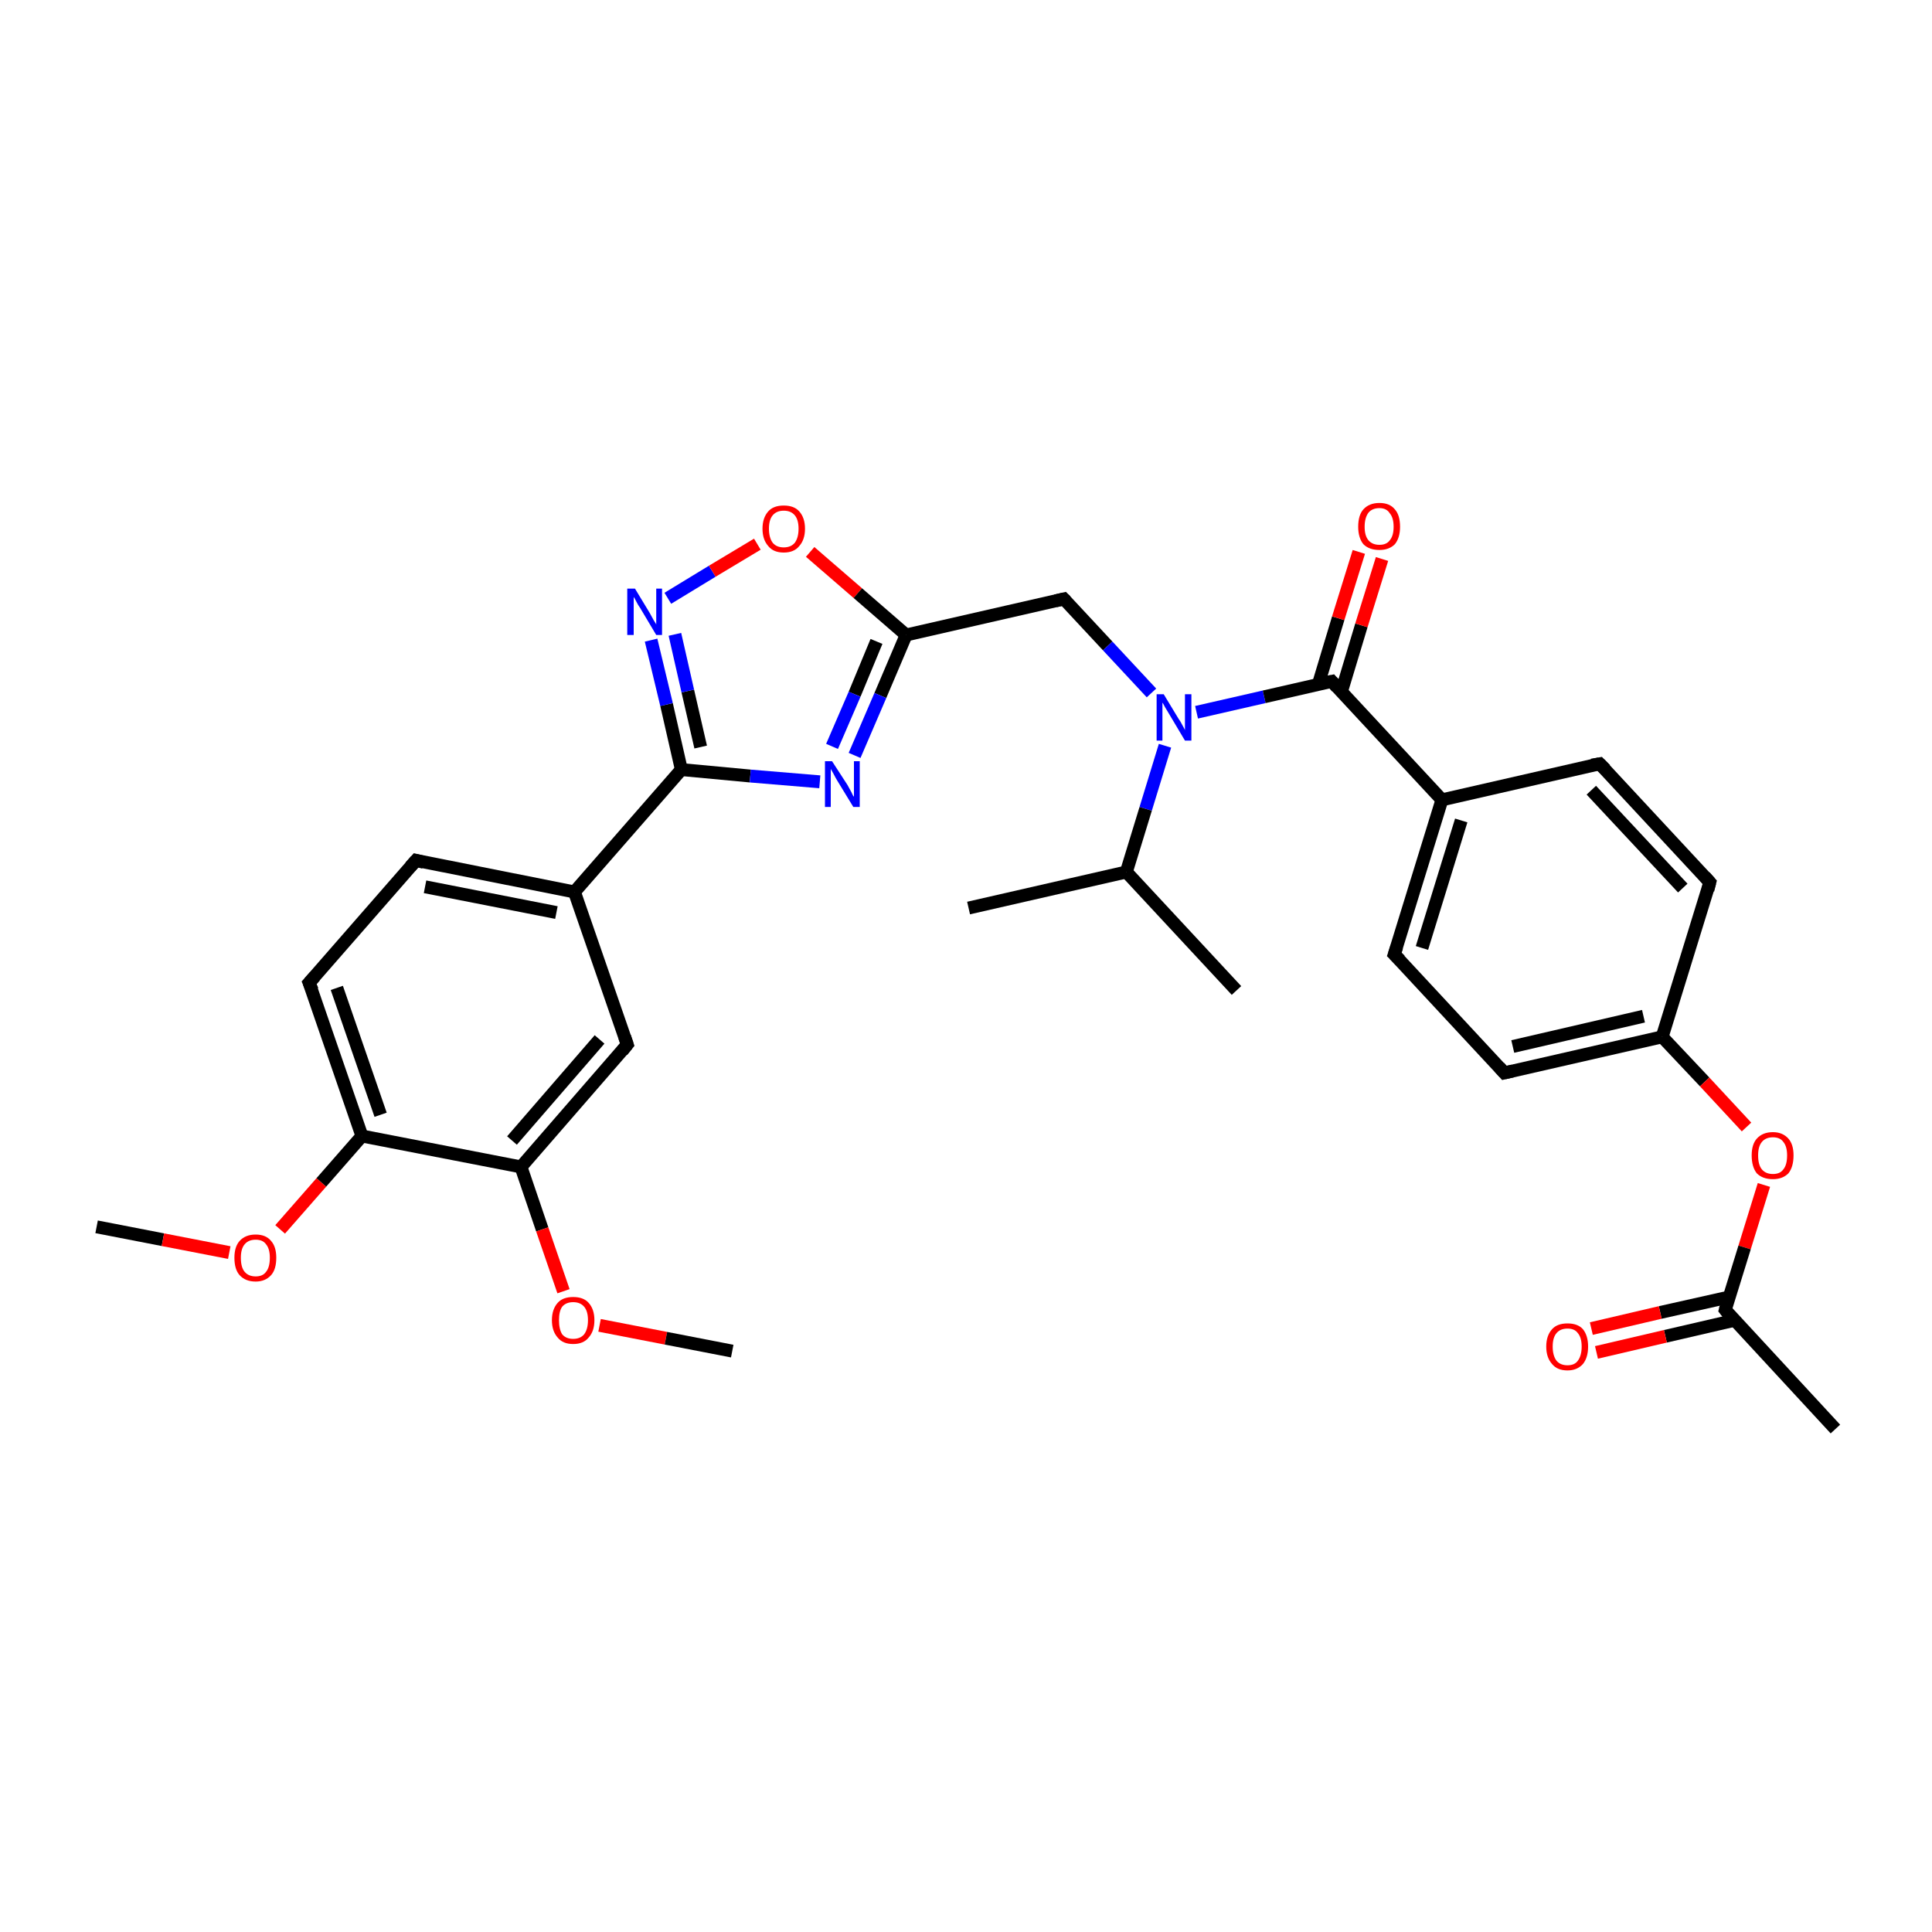 <?xml version='1.0' encoding='iso-8859-1'?>
<svg version='1.1' baseProfile='full'
              xmlns='http://www.w3.org/2000/svg'
                      xmlns:rdkit='http://www.rdkit.org/xml'
                      xmlns:xlink='http://www.w3.org/1999/xlink'
                  xml:space='preserve'
width='300px' height='300px' viewBox='0 0 300 300'>
<!-- END OF HEADER -->
<rect style='opacity:1.0;fill:#FFFFFF;stroke:none' width='300.0' height='300.0' x='0.0' y='0.0'> </rect>
<path class='bond-0 atom-0 atom-1' d='M 15.0,190.5 L 25.3,192.5' style='fill:none;fill-rule:evenodd;stroke:#000000;stroke-width:2.0px;stroke-linecap:butt;stroke-linejoin:miter;stroke-opacity:1' />
<path class='bond-0 atom-0 atom-1' d='M 25.3,192.5 L 35.6,194.5' style='fill:none;fill-rule:evenodd;stroke:#FF0000;stroke-width:2.0px;stroke-linecap:butt;stroke-linejoin:miter;stroke-opacity:1' />
<path class='bond-1 atom-1 atom-2' d='M 43.5,190.9 L 49.9,183.6' style='fill:none;fill-rule:evenodd;stroke:#FF0000;stroke-width:2.0px;stroke-linecap:butt;stroke-linejoin:miter;stroke-opacity:1' />
<path class='bond-1 atom-1 atom-2' d='M 49.9,183.6 L 56.2,176.4' style='fill:none;fill-rule:evenodd;stroke:#000000;stroke-width:2.0px;stroke-linecap:butt;stroke-linejoin:miter;stroke-opacity:1' />
<path class='bond-2 atom-2 atom-3' d='M 56.2,176.4 L 48.0,152.6' style='fill:none;fill-rule:evenodd;stroke:#000000;stroke-width:2.0px;stroke-linecap:butt;stroke-linejoin:miter;stroke-opacity:1' />
<path class='bond-2 atom-2 atom-3' d='M 59.1,173.1 L 52.3,153.4' style='fill:none;fill-rule:evenodd;stroke:#000000;stroke-width:2.0px;stroke-linecap:butt;stroke-linejoin:miter;stroke-opacity:1' />
<path class='bond-3 atom-2 atom-7' d='M 56.2,176.4 L 80.9,181.2' style='fill:none;fill-rule:evenodd;stroke:#000000;stroke-width:2.0px;stroke-linecap:butt;stroke-linejoin:miter;stroke-opacity:1' />
<path class='bond-4 atom-3 atom-4' d='M 48.0,152.6 L 64.6,133.6' style='fill:none;fill-rule:evenodd;stroke:#000000;stroke-width:2.0px;stroke-linecap:butt;stroke-linejoin:miter;stroke-opacity:1' />
<path class='bond-5 atom-4 atom-5' d='M 64.6,133.6 L 89.2,138.5' style='fill:none;fill-rule:evenodd;stroke:#000000;stroke-width:2.0px;stroke-linecap:butt;stroke-linejoin:miter;stroke-opacity:1' />
<path class='bond-5 atom-4 atom-5' d='M 66.0,137.7 L 86.4,141.7' style='fill:none;fill-rule:evenodd;stroke:#000000;stroke-width:2.0px;stroke-linecap:butt;stroke-linejoin:miter;stroke-opacity:1' />
<path class='bond-6 atom-5 atom-6' d='M 89.2,138.5 L 97.4,162.2' style='fill:none;fill-rule:evenodd;stroke:#000000;stroke-width:2.0px;stroke-linecap:butt;stroke-linejoin:miter;stroke-opacity:1' />
<path class='bond-7 atom-5 atom-10' d='M 89.2,138.5 L 105.8,119.5' style='fill:none;fill-rule:evenodd;stroke:#000000;stroke-width:2.0px;stroke-linecap:butt;stroke-linejoin:miter;stroke-opacity:1' />
<path class='bond-8 atom-6 atom-7' d='M 97.4,162.2 L 80.9,181.2' style='fill:none;fill-rule:evenodd;stroke:#000000;stroke-width:2.0px;stroke-linecap:butt;stroke-linejoin:miter;stroke-opacity:1' />
<path class='bond-8 atom-6 atom-7' d='M 93.1,161.4 L 79.5,177.1' style='fill:none;fill-rule:evenodd;stroke:#000000;stroke-width:2.0px;stroke-linecap:butt;stroke-linejoin:miter;stroke-opacity:1' />
<path class='bond-9 atom-7 atom-8' d='M 80.9,181.2 L 84.2,190.9' style='fill:none;fill-rule:evenodd;stroke:#000000;stroke-width:2.0px;stroke-linecap:butt;stroke-linejoin:miter;stroke-opacity:1' />
<path class='bond-9 atom-7 atom-8' d='M 84.2,190.9 L 87.5,200.5' style='fill:none;fill-rule:evenodd;stroke:#FF0000;stroke-width:2.0px;stroke-linecap:butt;stroke-linejoin:miter;stroke-opacity:1' />
<path class='bond-10 atom-8 atom-9' d='M 93.1,205.8 L 103.4,207.8' style='fill:none;fill-rule:evenodd;stroke:#FF0000;stroke-width:2.0px;stroke-linecap:butt;stroke-linejoin:miter;stroke-opacity:1' />
<path class='bond-10 atom-8 atom-9' d='M 103.4,207.8 L 113.7,209.8' style='fill:none;fill-rule:evenodd;stroke:#000000;stroke-width:2.0px;stroke-linecap:butt;stroke-linejoin:miter;stroke-opacity:1' />
<path class='bond-11 atom-10 atom-11' d='M 105.8,119.5 L 103.5,109.4' style='fill:none;fill-rule:evenodd;stroke:#000000;stroke-width:2.0px;stroke-linecap:butt;stroke-linejoin:miter;stroke-opacity:1' />
<path class='bond-11 atom-10 atom-11' d='M 103.5,109.4 L 101.1,99.4' style='fill:none;fill-rule:evenodd;stroke:#0000FF;stroke-width:2.0px;stroke-linecap:butt;stroke-linejoin:miter;stroke-opacity:1' />
<path class='bond-11 atom-10 atom-11' d='M 108.8,116.0 L 106.8,107.3' style='fill:none;fill-rule:evenodd;stroke:#000000;stroke-width:2.0px;stroke-linecap:butt;stroke-linejoin:miter;stroke-opacity:1' />
<path class='bond-11 atom-10 atom-11' d='M 106.8,107.3 L 104.8,98.5' style='fill:none;fill-rule:evenodd;stroke:#0000FF;stroke-width:2.0px;stroke-linecap:butt;stroke-linejoin:miter;stroke-opacity:1' />
<path class='bond-12 atom-10 atom-14' d='M 105.8,119.5 L 116.5,120.5' style='fill:none;fill-rule:evenodd;stroke:#000000;stroke-width:2.0px;stroke-linecap:butt;stroke-linejoin:miter;stroke-opacity:1' />
<path class='bond-12 atom-10 atom-14' d='M 116.5,120.5 L 127.3,121.4' style='fill:none;fill-rule:evenodd;stroke:#0000FF;stroke-width:2.0px;stroke-linecap:butt;stroke-linejoin:miter;stroke-opacity:1' />
<path class='bond-13 atom-11 atom-12' d='M 103.7,92.9 L 110.6,88.7' style='fill:none;fill-rule:evenodd;stroke:#0000FF;stroke-width:2.0px;stroke-linecap:butt;stroke-linejoin:miter;stroke-opacity:1' />
<path class='bond-13 atom-11 atom-12' d='M 110.6,88.7 L 117.6,84.5' style='fill:none;fill-rule:evenodd;stroke:#FF0000;stroke-width:2.0px;stroke-linecap:butt;stroke-linejoin:miter;stroke-opacity:1' />
<path class='bond-14 atom-12 atom-13' d='M 125.8,85.7 L 133.2,92.1' style='fill:none;fill-rule:evenodd;stroke:#FF0000;stroke-width:2.0px;stroke-linecap:butt;stroke-linejoin:miter;stroke-opacity:1' />
<path class='bond-14 atom-12 atom-13' d='M 133.2,92.1 L 140.7,98.6' style='fill:none;fill-rule:evenodd;stroke:#000000;stroke-width:2.0px;stroke-linecap:butt;stroke-linejoin:miter;stroke-opacity:1' />
<path class='bond-15 atom-13 atom-14' d='M 140.7,98.6 L 136.7,108.0' style='fill:none;fill-rule:evenodd;stroke:#000000;stroke-width:2.0px;stroke-linecap:butt;stroke-linejoin:miter;stroke-opacity:1' />
<path class='bond-15 atom-13 atom-14' d='M 136.7,108.0 L 132.7,117.3' style='fill:none;fill-rule:evenodd;stroke:#0000FF;stroke-width:2.0px;stroke-linecap:butt;stroke-linejoin:miter;stroke-opacity:1' />
<path class='bond-15 atom-13 atom-14' d='M 136.1,99.6 L 132.7,107.8' style='fill:none;fill-rule:evenodd;stroke:#000000;stroke-width:2.0px;stroke-linecap:butt;stroke-linejoin:miter;stroke-opacity:1' />
<path class='bond-15 atom-13 atom-14' d='M 132.7,107.8 L 129.2,115.9' style='fill:none;fill-rule:evenodd;stroke:#0000FF;stroke-width:2.0px;stroke-linecap:butt;stroke-linejoin:miter;stroke-opacity:1' />
<path class='bond-16 atom-13 atom-15' d='M 140.7,98.6 L 165.2,93.0' style='fill:none;fill-rule:evenodd;stroke:#000000;stroke-width:2.0px;stroke-linecap:butt;stroke-linejoin:miter;stroke-opacity:1' />
<path class='bond-17 atom-15 atom-16' d='M 165.2,93.0 L 172.0,100.3' style='fill:none;fill-rule:evenodd;stroke:#000000;stroke-width:2.0px;stroke-linecap:butt;stroke-linejoin:miter;stroke-opacity:1' />
<path class='bond-17 atom-15 atom-16' d='M 172.0,100.3 L 178.8,107.6' style='fill:none;fill-rule:evenodd;stroke:#0000FF;stroke-width:2.0px;stroke-linecap:butt;stroke-linejoin:miter;stroke-opacity:1' />
<path class='bond-18 atom-16 atom-17' d='M 185.8,110.6 L 196.3,108.2' style='fill:none;fill-rule:evenodd;stroke:#0000FF;stroke-width:2.0px;stroke-linecap:butt;stroke-linejoin:miter;stroke-opacity:1' />
<path class='bond-18 atom-16 atom-17' d='M 196.3,108.2 L 206.8,105.8' style='fill:none;fill-rule:evenodd;stroke:#000000;stroke-width:2.0px;stroke-linecap:butt;stroke-linejoin:miter;stroke-opacity:1' />
<path class='bond-19 atom-16 atom-29' d='M 180.9,115.8 L 177.9,125.6' style='fill:none;fill-rule:evenodd;stroke:#0000FF;stroke-width:2.0px;stroke-linecap:butt;stroke-linejoin:miter;stroke-opacity:1' />
<path class='bond-19 atom-16 atom-29' d='M 177.9,125.6 L 174.9,135.4' style='fill:none;fill-rule:evenodd;stroke:#000000;stroke-width:2.0px;stroke-linecap:butt;stroke-linejoin:miter;stroke-opacity:1' />
<path class='bond-20 atom-17 atom-18' d='M 208.3,107.4 L 211.4,97.1' style='fill:none;fill-rule:evenodd;stroke:#000000;stroke-width:2.0px;stroke-linecap:butt;stroke-linejoin:miter;stroke-opacity:1' />
<path class='bond-20 atom-17 atom-18' d='M 211.4,97.1 L 214.6,86.8' style='fill:none;fill-rule:evenodd;stroke:#FF0000;stroke-width:2.0px;stroke-linecap:butt;stroke-linejoin:miter;stroke-opacity:1' />
<path class='bond-20 atom-17 atom-18' d='M 204.7,106.3 L 207.8,96.0' style='fill:none;fill-rule:evenodd;stroke:#000000;stroke-width:2.0px;stroke-linecap:butt;stroke-linejoin:miter;stroke-opacity:1' />
<path class='bond-20 atom-17 atom-18' d='M 207.8,96.0 L 211.0,85.7' style='fill:none;fill-rule:evenodd;stroke:#FF0000;stroke-width:2.0px;stroke-linecap:butt;stroke-linejoin:miter;stroke-opacity:1' />
<path class='bond-21 atom-17 atom-19' d='M 206.8,105.8 L 223.9,124.2' style='fill:none;fill-rule:evenodd;stroke:#000000;stroke-width:2.0px;stroke-linecap:butt;stroke-linejoin:miter;stroke-opacity:1' />
<path class='bond-22 atom-19 atom-20' d='M 223.9,124.2 L 216.5,148.2' style='fill:none;fill-rule:evenodd;stroke:#000000;stroke-width:2.0px;stroke-linecap:butt;stroke-linejoin:miter;stroke-opacity:1' />
<path class='bond-22 atom-19 atom-20' d='M 226.9,127.4 L 220.8,147.2' style='fill:none;fill-rule:evenodd;stroke:#000000;stroke-width:2.0px;stroke-linecap:butt;stroke-linejoin:miter;stroke-opacity:1' />
<path class='bond-23 atom-19 atom-24' d='M 223.9,124.2 L 248.4,118.6' style='fill:none;fill-rule:evenodd;stroke:#000000;stroke-width:2.0px;stroke-linecap:butt;stroke-linejoin:miter;stroke-opacity:1' />
<path class='bond-24 atom-20 atom-21' d='M 216.5,148.2 L 233.6,166.6' style='fill:none;fill-rule:evenodd;stroke:#000000;stroke-width:2.0px;stroke-linecap:butt;stroke-linejoin:miter;stroke-opacity:1' />
<path class='bond-25 atom-21 atom-22' d='M 233.6,166.6 L 258.1,161.0' style='fill:none;fill-rule:evenodd;stroke:#000000;stroke-width:2.0px;stroke-linecap:butt;stroke-linejoin:miter;stroke-opacity:1' />
<path class='bond-25 atom-21 atom-22' d='M 234.9,162.5 L 255.2,157.8' style='fill:none;fill-rule:evenodd;stroke:#000000;stroke-width:2.0px;stroke-linecap:butt;stroke-linejoin:miter;stroke-opacity:1' />
<path class='bond-26 atom-22 atom-23' d='M 258.1,161.0 L 265.5,137.0' style='fill:none;fill-rule:evenodd;stroke:#000000;stroke-width:2.0px;stroke-linecap:butt;stroke-linejoin:miter;stroke-opacity:1' />
<path class='bond-27 atom-22 atom-25' d='M 258.1,161.0 L 264.7,168.0' style='fill:none;fill-rule:evenodd;stroke:#000000;stroke-width:2.0px;stroke-linecap:butt;stroke-linejoin:miter;stroke-opacity:1' />
<path class='bond-27 atom-22 atom-25' d='M 264.7,168.0 L 271.2,175.0' style='fill:none;fill-rule:evenodd;stroke:#FF0000;stroke-width:2.0px;stroke-linecap:butt;stroke-linejoin:miter;stroke-opacity:1' />
<path class='bond-28 atom-23 atom-24' d='M 265.5,137.0 L 248.4,118.6' style='fill:none;fill-rule:evenodd;stroke:#000000;stroke-width:2.0px;stroke-linecap:butt;stroke-linejoin:miter;stroke-opacity:1' />
<path class='bond-28 atom-23 atom-24' d='M 261.3,137.9 L 247.1,122.7' style='fill:none;fill-rule:evenodd;stroke:#000000;stroke-width:2.0px;stroke-linecap:butt;stroke-linejoin:miter;stroke-opacity:1' />
<path class='bond-29 atom-25 atom-26' d='M 273.9,184.0 L 270.9,193.7' style='fill:none;fill-rule:evenodd;stroke:#FF0000;stroke-width:2.0px;stroke-linecap:butt;stroke-linejoin:miter;stroke-opacity:1' />
<path class='bond-29 atom-25 atom-26' d='M 270.9,193.7 L 267.9,203.4' style='fill:none;fill-rule:evenodd;stroke:#000000;stroke-width:2.0px;stroke-linecap:butt;stroke-linejoin:miter;stroke-opacity:1' />
<path class='bond-30 atom-26 atom-27' d='M 268.5,201.4 L 257.8,203.8' style='fill:none;fill-rule:evenodd;stroke:#000000;stroke-width:2.0px;stroke-linecap:butt;stroke-linejoin:miter;stroke-opacity:1' />
<path class='bond-30 atom-26 atom-27' d='M 257.8,203.8 L 247.1,206.3' style='fill:none;fill-rule:evenodd;stroke:#FF0000;stroke-width:2.0px;stroke-linecap:butt;stroke-linejoin:miter;stroke-opacity:1' />
<path class='bond-30 atom-26 atom-27' d='M 269.4,205.0 L 258.6,207.5' style='fill:none;fill-rule:evenodd;stroke:#000000;stroke-width:2.0px;stroke-linecap:butt;stroke-linejoin:miter;stroke-opacity:1' />
<path class='bond-30 atom-26 atom-27' d='M 258.6,207.5 L 247.9,210.0' style='fill:none;fill-rule:evenodd;stroke:#FF0000;stroke-width:2.0px;stroke-linecap:butt;stroke-linejoin:miter;stroke-opacity:1' />
<path class='bond-31 atom-26 atom-28' d='M 267.9,203.4 L 285.0,221.9' style='fill:none;fill-rule:evenodd;stroke:#000000;stroke-width:2.0px;stroke-linecap:butt;stroke-linejoin:miter;stroke-opacity:1' />
<path class='bond-32 atom-29 atom-30' d='M 174.9,135.4 L 192.0,153.8' style='fill:none;fill-rule:evenodd;stroke:#000000;stroke-width:2.0px;stroke-linecap:butt;stroke-linejoin:miter;stroke-opacity:1' />
<path class='bond-33 atom-29 atom-31' d='M 174.9,135.4 L 150.4,141.0' style='fill:none;fill-rule:evenodd;stroke:#000000;stroke-width:2.0px;stroke-linecap:butt;stroke-linejoin:miter;stroke-opacity:1' />
<path d='M 48.5,153.8 L 48.0,152.6 L 48.9,151.6' style='fill:none;stroke:#000000;stroke-width:2.0px;stroke-linecap:butt;stroke-linejoin:miter;stroke-opacity:1;' />
<path d='M 63.7,134.6 L 64.6,133.6 L 65.8,133.9' style='fill:none;stroke:#000000;stroke-width:2.0px;stroke-linecap:butt;stroke-linejoin:miter;stroke-opacity:1;' />
<path d='M 97.0,161.0 L 97.4,162.2 L 96.6,163.2' style='fill:none;stroke:#000000;stroke-width:2.0px;stroke-linecap:butt;stroke-linejoin:miter;stroke-opacity:1;' />
<path d='M 163.9,93.3 L 165.2,93.0 L 165.5,93.3' style='fill:none;stroke:#000000;stroke-width:2.0px;stroke-linecap:butt;stroke-linejoin:miter;stroke-opacity:1;' />
<path d='M 206.3,105.9 L 206.8,105.8 L 207.6,106.7' style='fill:none;stroke:#000000;stroke-width:2.0px;stroke-linecap:butt;stroke-linejoin:miter;stroke-opacity:1;' />
<path d='M 216.9,147.0 L 216.5,148.2 L 217.4,149.1' style='fill:none;stroke:#000000;stroke-width:2.0px;stroke-linecap:butt;stroke-linejoin:miter;stroke-opacity:1;' />
<path d='M 232.8,165.7 L 233.6,166.6 L 234.9,166.3' style='fill:none;stroke:#000000;stroke-width:2.0px;stroke-linecap:butt;stroke-linejoin:miter;stroke-opacity:1;' />
<path d='M 265.2,138.2 L 265.5,137.0 L 264.7,136.1' style='fill:none;stroke:#000000;stroke-width:2.0px;stroke-linecap:butt;stroke-linejoin:miter;stroke-opacity:1;' />
<path d='M 247.2,118.8 L 248.4,118.6 L 249.3,119.5' style='fill:none;stroke:#000000;stroke-width:2.0px;stroke-linecap:butt;stroke-linejoin:miter;stroke-opacity:1;' />
<path d='M 268.0,203.0 L 267.9,203.4 L 268.7,204.4' style='fill:none;stroke:#000000;stroke-width:2.0px;stroke-linecap:butt;stroke-linejoin:miter;stroke-opacity:1;' />
<path class='atom-1' d='M 36.4 195.3
Q 36.4 193.6, 37.2 192.7
Q 38.1 191.7, 39.7 191.7
Q 41.3 191.7, 42.1 192.7
Q 42.9 193.6, 42.9 195.3
Q 42.9 197.1, 42.1 198.0
Q 41.2 199.0, 39.7 199.0
Q 38.1 199.0, 37.2 198.0
Q 36.4 197.1, 36.4 195.3
M 39.7 198.2
Q 40.8 198.2, 41.3 197.5
Q 41.9 196.8, 41.9 195.3
Q 41.9 193.9, 41.3 193.2
Q 40.8 192.5, 39.7 192.5
Q 38.6 192.5, 38.0 193.2
Q 37.4 193.9, 37.4 195.3
Q 37.4 196.8, 38.0 197.5
Q 38.6 198.2, 39.7 198.2
' fill='#FF0000'/>
<path class='atom-8' d='M 85.7 205.0
Q 85.7 203.3, 86.6 202.3
Q 87.4 201.4, 89.0 201.4
Q 90.6 201.4, 91.4 202.3
Q 92.3 203.3, 92.3 205.0
Q 92.3 206.7, 91.4 207.7
Q 90.6 208.7, 89.0 208.7
Q 87.4 208.7, 86.6 207.7
Q 85.7 206.7, 85.7 205.0
M 89.0 207.9
Q 90.1 207.9, 90.7 207.2
Q 91.3 206.4, 91.3 205.0
Q 91.3 203.6, 90.7 202.9
Q 90.1 202.2, 89.0 202.2
Q 87.9 202.2, 87.3 202.9
Q 86.8 203.6, 86.8 205.0
Q 86.8 206.4, 87.3 207.2
Q 87.9 207.9, 89.0 207.9
' fill='#FF0000'/>
<path class='atom-11' d='M 98.6 91.4
L 100.9 95.2
Q 101.1 95.6, 101.5 96.3
Q 101.9 96.9, 101.9 97.0
L 101.9 91.4
L 102.8 91.4
L 102.8 98.6
L 101.9 98.6
L 99.4 94.4
Q 99.1 94.0, 98.8 93.4
Q 98.5 92.8, 98.4 92.7
L 98.4 98.6
L 97.4 98.6
L 97.4 91.4
L 98.6 91.4
' fill='#0000FF'/>
<path class='atom-12' d='M 118.4 82.1
Q 118.4 80.4, 119.3 79.4
Q 120.1 78.5, 121.7 78.5
Q 123.3 78.5, 124.1 79.4
Q 125.0 80.4, 125.0 82.1
Q 125.0 83.8, 124.1 84.8
Q 123.3 85.8, 121.7 85.8
Q 120.1 85.8, 119.3 84.8
Q 118.4 83.8, 118.4 82.1
M 121.7 85.0
Q 122.8 85.0, 123.4 84.3
Q 124.0 83.5, 124.0 82.1
Q 124.0 80.7, 123.4 80.0
Q 122.8 79.3, 121.7 79.3
Q 120.6 79.3, 120.0 80.0
Q 119.4 80.7, 119.4 82.1
Q 119.4 83.5, 120.0 84.3
Q 120.6 85.0, 121.7 85.0
' fill='#FF0000'/>
<path class='atom-14' d='M 129.2 118.2
L 131.6 121.9
Q 131.8 122.3, 132.2 123.0
Q 132.5 123.7, 132.6 123.7
L 132.6 118.2
L 133.5 118.2
L 133.5 125.3
L 132.5 125.3
L 130.0 121.2
Q 129.7 120.7, 129.4 120.1
Q 129.1 119.6, 129.0 119.4
L 129.0 125.3
L 128.1 125.3
L 128.1 118.2
L 129.2 118.2
' fill='#0000FF'/>
<path class='atom-16' d='M 180.7 107.8
L 183.0 111.6
Q 183.3 112.0, 183.6 112.6
Q 184.0 113.3, 184.0 113.4
L 184.0 107.8
L 185.0 107.8
L 185.0 115.0
L 184.0 115.0
L 181.5 110.8
Q 181.2 110.3, 180.9 109.8
Q 180.6 109.2, 180.5 109.1
L 180.5 115.0
L 179.6 115.0
L 179.6 107.8
L 180.7 107.8
' fill='#0000FF'/>
<path class='atom-18' d='M 210.9 81.8
Q 210.9 80.0, 211.7 79.1
Q 212.6 78.1, 214.2 78.1
Q 215.8 78.1, 216.6 79.1
Q 217.4 80.0, 217.4 81.8
Q 217.4 83.5, 216.6 84.5
Q 215.7 85.4, 214.2 85.4
Q 212.6 85.4, 211.7 84.5
Q 210.9 83.5, 210.9 81.8
M 214.2 84.6
Q 215.3 84.6, 215.8 83.9
Q 216.4 83.2, 216.4 81.8
Q 216.4 80.4, 215.8 79.7
Q 215.3 78.9, 214.2 78.9
Q 213.1 78.9, 212.5 79.6
Q 211.9 80.4, 211.9 81.8
Q 211.9 83.2, 212.5 83.9
Q 213.1 84.6, 214.2 84.6
' fill='#FF0000'/>
<path class='atom-25' d='M 272.0 179.4
Q 272.0 177.7, 272.8 176.8
Q 273.7 175.8, 275.3 175.8
Q 276.8 175.8, 277.7 176.8
Q 278.5 177.7, 278.5 179.4
Q 278.5 181.2, 277.7 182.2
Q 276.8 183.1, 275.3 183.1
Q 273.7 183.1, 272.8 182.2
Q 272.0 181.2, 272.0 179.4
M 275.3 182.3
Q 276.4 182.3, 276.9 181.6
Q 277.5 180.9, 277.5 179.4
Q 277.5 178.0, 276.9 177.3
Q 276.4 176.6, 275.3 176.6
Q 274.2 176.6, 273.6 177.3
Q 273.0 178.0, 273.0 179.4
Q 273.0 180.9, 273.6 181.6
Q 274.2 182.3, 275.3 182.3
' fill='#FF0000'/>
<path class='atom-27' d='M 240.1 209.1
Q 240.1 207.4, 241.0 206.4
Q 241.8 205.5, 243.4 205.5
Q 245.0 205.5, 245.8 206.4
Q 246.6 207.4, 246.6 209.1
Q 246.6 210.8, 245.8 211.8
Q 244.9 212.8, 243.4 212.8
Q 241.8 212.8, 241.0 211.8
Q 240.1 210.8, 240.1 209.1
M 243.4 212.0
Q 244.5 212.0, 245.0 211.3
Q 245.6 210.5, 245.6 209.1
Q 245.6 207.7, 245.0 207.0
Q 244.5 206.3, 243.4 206.3
Q 242.3 206.3, 241.7 207.0
Q 241.1 207.7, 241.1 209.1
Q 241.1 210.5, 241.7 211.3
Q 242.3 212.0, 243.4 212.0
' fill='#FF0000'/>
</svg>
